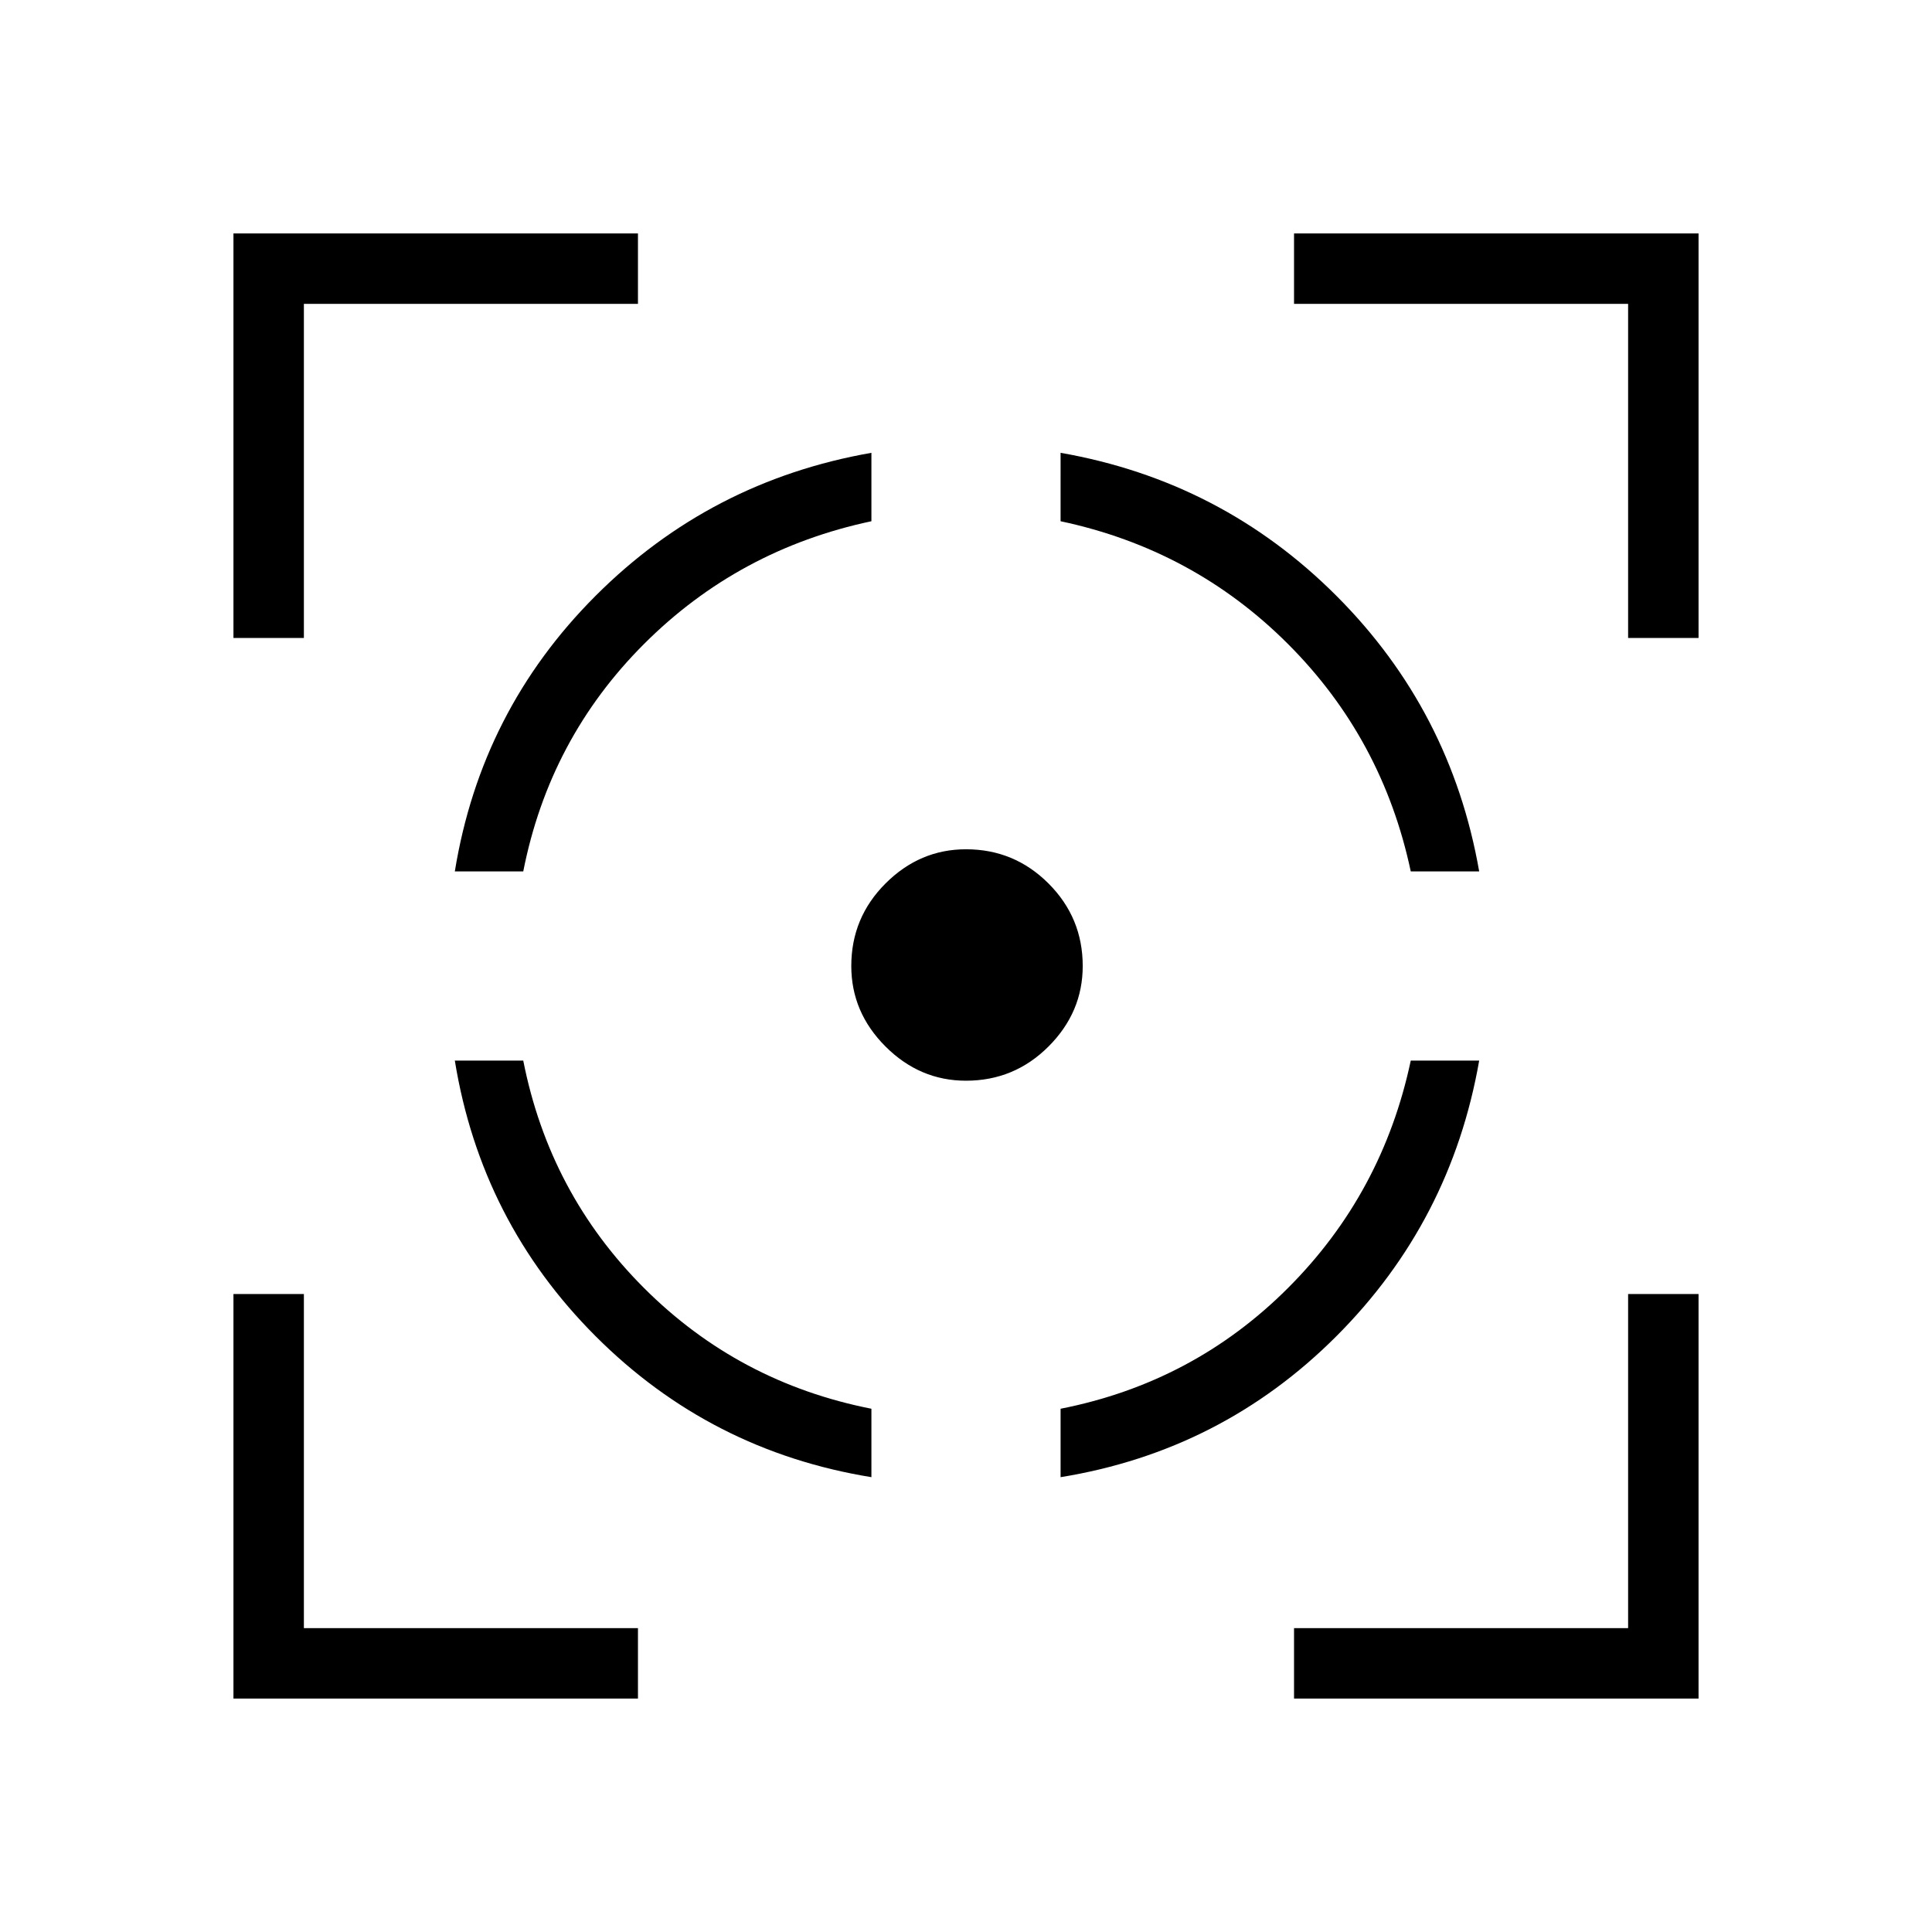 <svg xmlns="http://www.w3.org/2000/svg" height="48" width="48"><path d="M11.3 26.35H13q.65 3.3 3 5.65 2.35 2.35 5.65 3v1.7q-4-.65-6.85-3.5-2.85-2.85-3.5-6.85Zm10.35-15.1v1.7q-3.3.7-5.65 3.05-2.35 2.35-3 5.65h-1.7q.65-4 3.5-6.85 2.85-2.85 6.85-3.55ZM24 21.1q1.2 0 2.05.85.85.85.85 2.05 0 1.15-.85 2-.85.85-2.05.85-1.15 0-2-.85-.85-.85-.85-2 0-1.2.85-2.05.85-.85 2-.85Zm11.05 5.25h1.7q-.7 4-3.55 6.85-2.85 2.85-6.85 3.5V35q3.3-.65 5.65-3 2.35-2.35 3.05-5.65Zm-8.7-15.1q4 .7 6.85 3.55 2.85 2.85 3.55 6.85h-1.7q-.7-3.3-3.05-5.65-2.35-2.35-5.65-3.05ZM5.8 15.85V5.8h10.05v1.75h-8.3v8.3ZM15.85 42.2H5.8V32.15h1.75v8.3h8.3Zm16.3 0v-1.75h8.3v-8.3h1.75V42.2Zm8.3-26.35v-8.3h-8.3V5.8H42.2v10.05Z"/></svg>
